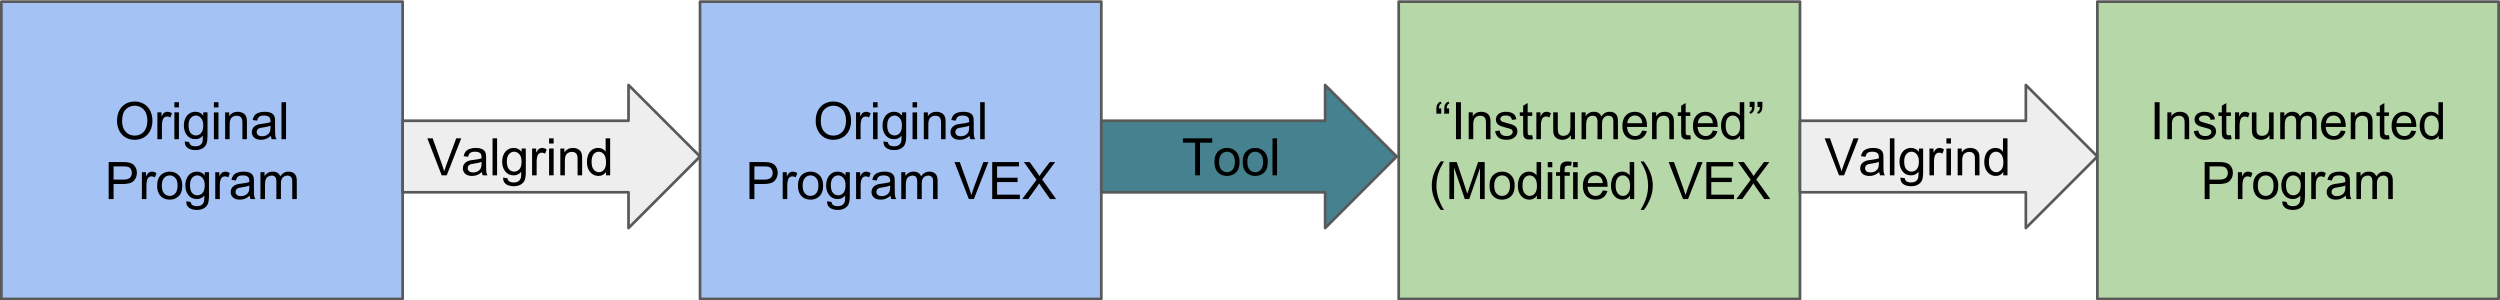 <?xml version="1.0" encoding="UTF-8" standalone="no"?>
<svg
   xmlns:dc="http://purl.org/dc/elements/1.1/"
   xmlns:cc="http://creativecommons.org/ns#"
   xmlns:rdf="http://www.w3.org/1999/02/22-rdf-syntax-ns#"
   xmlns:svg="http://www.w3.org/2000/svg"
   xmlns="http://www.w3.org/2000/svg"
   xmlns:sodipodi="http://sodipodi.sourceforge.net/DTD/sodipodi-0.dtd"
   xmlns:inkscape="http://www.inkscape.org/namespaces/inkscape"
   version="1.1"
   viewBox="0 0 918.717 110.36"
   stroke-miterlimit="10"
   id="svg3455"
   inkscape:version="0.91 r13725"
   sodipodi:docname="valgrind-diagram-1.svg"
   width="918.717"
   height="110.36"
   style="fill:none;stroke:none;stroke-linecap:square;stroke-miterlimit:10">
  <rect x="0" y="0" width="918.717" height="110.36" fill="#333333" stroke="none"/>
  <defs
     id="defs3516" />
  <sodipodi:namedview
     pagecolor="#ffffff"
     bordercolor="#666666"
     borderopacity="1"
     objecttolerance="10"
     gridtolerance="10"
     guidetolerance="10"
     inkscape:pageopacity="0"
     inkscape:pageshadow="2"
     inkscape:window-width="1920"
     inkscape:window-height="1057"
     id="namedview3514"
     showgrid="false"
     fit-margin-top="0.1"
     fit-margin-left="0"
     fit-margin-right="0"
     fit-margin-bottom="0"
     inkscape:zoom="1.6148148"
     inkscape:cx="135.54773"
     inkscape:cy="65.727216"
     inkscape:window-x="0"
     inkscape:window-y="23"
     inkscape:window-maximized="0"
     inkscape:current-layer="g3460" />
  <clipPath
     id="p.0">
    <path
       d="M 0,0 960,0 960,540 0,540 0,0 Z"
       id="path3458"
       inkscape:connector-curvature="0"
       style="clip-rule:nonzero" />
  </clipPath>
  <g
     clip-path="url(#p.0)"
     id="g3460"
     transform="translate(-11.364,-212.481)">
    <path
       d="m 8.67,209.312 925.321,1.239 0.619,113.945 -922.225,1.239 z"
       id="path3462"
       inkscape:connector-curvature="0"
       style="fill:#ffffff;fill-rule:evenodd"
       sodipodi:nodetypes="ccccc" />
    <path
       d="m 11.864,213.081 147.465,0 0,109.26 -147.465,0 z"
       id="path3464"
       inkscape:connector-curvature="0"
       style="fill:#a4c2f4;fill-rule:evenodd" />
    <path
       d="m 11.864,213.081 147.465,0 0,109.26 -147.465,0 z"
       id="path3466"
       inkscape:connector-curvature="0"
       style="fill-rule:evenodd;stroke:#595959;stroke-width:1;stroke-linecap:butt;stroke-linejoin:round" />
    <path
       d="m 54.375,257.006 q 0,-3.391 1.812,-5.297 1.828,-1.922 4.703,-1.922 1.875,0 3.391,0.906 1.516,0.891 2.297,2.5 0.797,1.609 0.797,3.656 0,2.062 -0.844,3.703 -0.828,1.625 -2.359,2.469 -1.531,0.844 -3.297,0.844 -1.922,0 -3.438,-0.922 -1.5,-0.938 -2.281,-2.531 -0.781,-1.609 -0.781,-3.406 z m 1.859,0.031 q 0,2.453 1.312,3.875 1.328,1.406 3.312,1.406 2.031,0 3.344,-1.422 1.312,-1.438 1.312,-4.062 0,-1.656 -0.562,-2.891 -0.547,-1.234 -1.641,-1.922 -1.078,-0.688 -2.422,-0.688 -1.906,0 -3.281,1.312 -1.375,1.312 -1.375,4.391 z m 12.965,6.594 0,-9.859 1.5,0 0,1.5 q 0.578,-1.047 1.062,-1.375 0.484,-0.344 1.078,-0.344 0.844,0 1.719,0.547 l -0.578,1.547 q -0.609,-0.359 -1.234,-0.359 -0.547,0 -0.984,0.328 -0.422,0.328 -0.609,0.906 -0.281,0.891 -0.281,1.953 l 0,5.156 -1.672,0 z m 6.244,-11.688 0,-1.906 1.672,0 0,1.906 -1.672,0 z m 0,11.688 0,-9.859 1.672,0 0,9.859 -1.672,0 z m 3.832,0.812 1.609,0.25 q 0.109,0.75 0.578,1.094 0.609,0.453 1.688,0.453 1.172,0 1.797,-0.469 0.625,-0.453 0.859,-1.281 0.125,-0.516 0.109,-2.156 -1.094,1.297 -2.719,1.297 -2.031,0 -3.156,-1.469 -1.109,-1.469 -1.109,-3.516 0,-1.406 0.516,-2.594 0.516,-1.203 1.484,-1.844 0.969,-0.656 2.266,-0.656 1.75,0 2.875,1.406 l 0,-1.188 1.547,0 0,8.516 q 0,2.312 -0.469,3.266 -0.469,0.969 -1.484,1.516 -1.016,0.562 -2.5,0.562 -1.766,0 -2.859,-0.797 -1.078,-0.797 -1.031,-2.391 z m 1.375,-5.922 q 0,1.953 0.766,2.844 0.781,0.891 1.938,0.891 1.141,0 1.922,-0.891 0.781,-0.891 0.781,-2.781 0,-1.812 -0.812,-2.719 -0.797,-0.922 -1.922,-0.922 -1.109,0 -1.891,0.906 -0.781,0.891 -0.781,2.672 z m 9.313,-6.578 0,-1.906 1.672,0 0,1.906 -1.672,0 z m 0,11.688 0,-9.859 1.672,0 0,9.859 -1.672,0 z m 4.129,0 0,-9.859 1.5,0 0,1.406 q 1.094,-1.625 3.141,-1.625 0.891,0 1.641,0.328 0.75,0.312 1.109,0.844 0.375,0.516 0.531,1.219 0.094,0.469 0.094,1.625 l 0,6.062 -1.672,0 0,-6 q 0,-1.016 -0.203,-1.516 -0.188,-0.516 -0.687,-0.812 -0.5,-0.297 -1.172,-0.297 -1.062,0 -1.844,0.672 -0.766,0.672 -0.766,2.578 l 0,5.375 -1.672,0 z m 16.813,-1.219 q -0.938,0.797 -1.797,1.125 -0.859,0.312 -1.844,0.312 -1.609,0 -2.484,-0.781 -0.875,-0.797 -0.875,-2.031 0,-0.734 0.328,-1.328 0.328,-0.594 0.859,-0.953 0.531,-0.359 1.203,-0.547 0.5,-0.141 1.484,-0.25 2.031,-0.25 2.984,-0.578 0,-0.344 0,-0.438 0,-1.016 -0.469,-1.438 -0.641,-0.562 -1.906,-0.562 -1.172,0 -1.734,0.406 -0.562,0.406 -0.828,1.469 l -1.641,-0.234 q 0.234,-1.047 0.734,-1.688 0.516,-0.641 1.469,-0.984 0.969,-0.359 2.25,-0.359 1.266,0 2.047,0.297 0.781,0.297 1.156,0.75 0.375,0.453 0.516,1.141 0.094,0.422 0.094,1.531 l 0,2.234 q 0,2.328 0.094,2.953 0.109,0.609 0.438,1.172 l -1.75,0 q -0.266,-0.516 -0.328,-1.219 z m -0.141,-3.719 q -0.906,0.359 -2.734,0.625 -1.031,0.141 -1.453,0.328 -0.422,0.188 -0.656,0.547 -0.234,0.359 -0.234,0.797 0,0.672 0.5,1.125 0.516,0.438 1.484,0.438 0.969,0 1.719,-0.422 0.75,-0.438 1.109,-1.156 0.266,-0.578 0.266,-1.672 l 0,-0.609 z m 4.048,4.938 0,-13.594 1.672,0 0,13.594 -1.672,0 z"
       id="path3468"
       inkscape:connector-curvature="0"
       style="fill:#000000;fill-rule:nonzero" />
    <path
       d="m 51.296,285.631 0,-13.594 5.125,0 q 1.359,0 2.078,0.125 1,0.172 1.672,0.641 0.672,0.469 1.078,1.312 0.422,0.844 0.422,1.844 0,1.734 -1.109,2.938 -1.094,1.203 -3.984,1.203 l -3.484,0 0,5.531 -1.797,0 z m 1.797,-7.141 3.516,0 q 1.75,0 2.469,-0.641 0.734,-0.656 0.734,-1.828 0,-0.859 -0.438,-1.469 -0.422,-0.609 -1.125,-0.797 -0.453,-0.125 -1.672,-0.125 l -3.484,0 0,4.859 z m 10.412,7.141 0,-9.859 1.5,0 0,1.5 q 0.578,-1.047 1.062,-1.375 0.484,-0.344 1.078,-0.344 0.844,0 1.719,0.547 l -0.578,1.547 q -0.609,-0.359 -1.234,-0.359 -0.547,0 -0.984,0.328 -0.422,0.328 -0.609,0.906 -0.281,0.891 -0.281,1.953 l 0,5.156 -1.672,0 z m 5.603,-4.922 q 0,-2.734 1.531,-4.062 1.266,-1.094 3.094,-1.094 2.031,0 3.312,1.344 1.297,1.328 1.297,3.672 0,1.906 -0.578,3 -0.562,1.078 -1.656,1.688 -1.078,0.594 -2.375,0.594 -2.062,0 -3.344,-1.328 -1.281,-1.328 -1.281,-3.812 z m 1.719,0 q 0,1.891 0.828,2.828 0.828,0.938 2.078,0.938 1.25,0 2.062,-0.938 0.828,-0.953 0.828,-2.891 0,-1.828 -0.828,-2.766 -0.828,-0.938 -2.062,-0.938 -1.25,0 -2.078,0.938 -0.828,0.938 -0.828,2.828 z m 8.985,5.734 1.609,0.25 q 0.109,0.75 0.578,1.094 0.609,0.453 1.688,0.453 1.172,0 1.797,-0.469 0.625,-0.453 0.859,-1.281 0.125,-0.516 0.109,-2.156 -1.094,1.297 -2.719,1.297 -2.031,0 -3.156,-1.469 -1.109,-1.469 -1.109,-3.516 0,-1.406 0.516,-2.594 0.516,-1.203 1.484,-1.844 0.969,-0.656 2.266,-0.656 1.75,0 2.875,1.406 l 0,-1.188 1.547,0 0,8.516 q 0,2.312 -0.469,3.266 -0.469,0.969 -1.484,1.516 -1.016,0.562 -2.5,0.562 -1.766,0 -2.859,-0.797 -1.078,-0.797 -1.031,-2.391 z m 1.375,-5.922 q 0,1.953 0.766,2.844 0.781,0.891 1.938,0.891 1.141,0 1.922,-0.891 0.781,-0.891 0.781,-2.781 0,-1.812 -0.812,-2.719 -0.797,-0.922 -1.922,-0.922 -1.109,0 -1.891,0.906 -0.781,0.891 -0.781,2.672 z m 9.282,5.109 0,-9.859 1.5,0 0,1.5 q 0.578,-1.047 1.062,-1.375 0.484,-0.344 1.078,-0.344 0.844,0 1.719,0.547 l -0.578,1.547 q -0.609,-0.359 -1.234,-0.359 -0.547,0 -0.984,0.328 -0.422,0.328 -0.609,0.906 -0.281,0.891 -0.281,1.953 l 0,5.156 -1.672,0 z m 12.666,-1.219 q -0.938,0.797 -1.797,1.125 -0.859,0.312 -1.844,0.312 -1.609,0 -2.484,-0.781 -0.875,-0.797 -0.875,-2.031 0,-0.734 0.328,-1.328 0.328,-0.594 0.859,-0.953 0.531,-0.359 1.203,-0.547 0.5,-0.141 1.484,-0.25 2.031,-0.25 2.984,-0.578 0,-0.344 0,-0.438 0,-1.016 -0.469,-1.438 -0.641,-0.562 -1.906,-0.562 -1.172,0 -1.734,0.406 -0.562,0.406 -0.828,1.469 l -1.641,-0.234 q 0.234,-1.047 0.734,-1.688 0.516,-0.641 1.469,-0.984 0.969,-0.359 2.25,-0.359 1.266,0 2.047,0.297 0.781,0.297 1.156,0.75 0.375,0.453 0.516,1.141 0.094,0.422 0.094,1.531 l 0,2.234 q 0,2.328 0.094,2.953 0.109,0.609 0.438,1.172 l -1.75,0 q -0.266,-0.516 -0.328,-1.219 z m -0.141,-3.719 q -0.906,0.359 -2.734,0.625 -1.031,0.141 -1.453,0.328 -0.422,0.188 -0.656,0.547 -0.234,0.359 -0.234,0.797 0,0.672 0.5,1.125 0.516,0.438 1.484,0.438 0.969,0 1.719,-0.422 0.75,-0.438 1.109,-1.156 0.266,-0.578 0.266,-1.672 l 0,-0.609 z m 4.079,4.938 0,-9.859 1.5,0 0,1.391 q 0.453,-0.719 1.219,-1.156 0.781,-0.453 1.766,-0.453 1.094,0 1.797,0.453 0.703,0.453 0.984,1.281 1.172,-1.734 3.047,-1.734 1.469,0 2.25,0.812 0.797,0.812 0.797,2.5 l 0,6.766 -1.672,0 0,-6.203 q 0,-1 -0.156,-1.438 -0.156,-0.453 -0.594,-0.719 -0.422,-0.266 -1,-0.266 -1.031,0 -1.719,0.688 -0.688,0.688 -0.688,2.219 l 0,5.719 -1.672,0 0,-6.406 q 0,-1.109 -0.406,-1.656 -0.406,-0.562 -1.344,-0.562 -0.703,0 -1.312,0.375 -0.594,0.359 -0.859,1.078 -0.266,0.719 -0.266,2.062 l 0,5.109 -1.672,0 z"
       id="path3470"
       inkscape:connector-curvature="0"
       style="fill:#000000;fill-rule:nonzero" />
    <path
       d="m 268.614,213.081 147.465,0 0,109.26 -147.465,0 z"
       id="path3472"
       inkscape:connector-curvature="0"
       style="fill:#a4c2f4;fill-rule:evenodd" />
    <path
       d="m 268.614,213.081 147.465,0 0,109.26 -147.465,0 z"
       id="path3474"
       inkscape:connector-curvature="0"
       style="fill-rule:evenodd;stroke:#595959;stroke-width:1;stroke-linecap:butt;stroke-linejoin:round" />
    <path
       d="m 311.125,257.006 q 0,-3.391 1.812,-5.297 1.828,-1.922 4.703,-1.922 1.875,0 3.391,0.906 1.516,0.891 2.297,2.5 0.797,1.609 0.797,3.656 0,2.062 -0.844,3.703 -0.828,1.625 -2.359,2.469 -1.531,0.844 -3.297,0.844 -1.922,0 -3.438,-0.922 -1.5,-0.938 -2.281,-2.531 -0.781,-1.609 -0.781,-3.406 z m 1.859,0.031 q 0,2.453 1.312,3.875 1.328,1.406 3.312,1.406 2.031,0 3.344,-1.422 1.312,-1.438 1.312,-4.062 0,-1.656 -0.562,-2.891 -0.547,-1.234 -1.641,-1.922 -1.078,-0.688 -2.422,-0.688 -1.906,0 -3.281,1.312 -1.375,1.312 -1.375,4.391 z m 12.965,6.594 0,-9.859 1.5,0 0,1.5 q 0.578,-1.047 1.062,-1.375 0.484,-0.344 1.078,-0.344 0.844,0 1.719,0.547 l -0.578,1.547 q -0.609,-0.359 -1.234,-0.359 -0.547,0 -0.984,0.328 -0.422,0.328 -0.609,0.906 -0.281,0.891 -0.281,1.953 l 0,5.156 -1.672,0 z m 6.244,-11.688 0,-1.906 1.672,0 0,1.906 -1.672,0 z m 0,11.688 0,-9.859 1.672,0 0,9.859 -1.672,0 z m 3.832,0.812 1.609,0.25 q 0.109,0.75 0.578,1.094 0.609,0.453 1.688,0.453 1.172,0 1.797,-0.469 0.625,-0.453 0.859,-1.281 0.125,-0.516 0.109,-2.156 -1.094,1.297 -2.719,1.297 -2.031,0 -3.156,-1.469 -1.109,-1.469 -1.109,-3.516 0,-1.406 0.516,-2.594 0.516,-1.203 1.484,-1.844 0.969,-0.656 2.266,-0.656 1.75,0 2.875,1.406 l 0,-1.188 1.547,0 0,8.516 q 0,2.312 -0.469,3.266 -0.469,0.969 -1.484,1.516 -1.016,0.562 -2.5,0.562 -1.766,0 -2.859,-0.797 -1.078,-0.797 -1.031,-2.391 z m 1.375,-5.922 q 0,1.953 0.766,2.844 0.781,0.891 1.938,0.891 1.141,0 1.922,-0.891 0.781,-0.891 0.781,-2.781 0,-1.812 -0.812,-2.719 -0.797,-0.922 -1.922,-0.922 -1.109,0 -1.891,0.906 -0.781,0.891 -0.781,2.672 z m 9.313,-6.578 0,-1.906 1.672,0 0,1.906 -1.672,0 z m 0,11.688 0,-9.859 1.672,0 0,9.859 -1.672,0 z m 4.129,0 0,-9.859 1.5,0 0,1.406 q 1.094,-1.625 3.141,-1.625 0.891,0 1.641,0.328 0.75,0.312 1.109,0.844 0.375,0.516 0.531,1.219 0.094,0.469 0.094,1.625 l 0,6.062 -1.672,0 0,-6 q 0,-1.016 -0.203,-1.516 -0.188,-0.516 -0.688,-0.812 -0.5,-0.297 -1.172,-0.297 -1.062,0 -1.844,0.672 -0.766,0.672 -0.766,2.578 l 0,5.375 -1.672,0 z m 16.813,-1.219 q -0.938,0.797 -1.797,1.125 -0.859,0.312 -1.844,0.312 -1.609,0 -2.484,-0.781 -0.875,-0.797 -0.875,-2.031 0,-0.734 0.328,-1.328 0.328,-0.594 0.859,-0.953 0.531,-0.359 1.203,-0.547 0.5,-0.141 1.484,-0.25 2.031,-0.25 2.984,-0.578 0,-0.344 0,-0.438 0,-1.016 -0.469,-1.438 -0.641,-0.562 -1.906,-0.562 -1.172,0 -1.734,0.406 -0.562,0.406 -0.828,1.469 l -1.641,-0.234 q 0.234,-1.047 0.734,-1.688 0.516,-0.641 1.469,-0.984 0.969,-0.359 2.25,-0.359 1.266,0 2.047,0.297 0.781,0.297 1.156,0.75 0.375,0.453 0.516,1.141 0.094,0.422 0.094,1.531 l 0,2.234 q 0,2.328 0.094,2.953 0.109,0.609 0.438,1.172 l -1.75,0 q -0.266,-0.516 -0.328,-1.219 z m -0.141,-3.719 q -0.906,0.359 -2.734,0.625 -1.031,0.141 -1.453,0.328 -0.422,0.188 -0.656,0.547 -0.234,0.359 -0.234,0.797 0,0.672 0.5,1.125 0.516,0.438 1.484,0.438 0.969,0 1.719,-0.422 0.75,-0.438 1.109,-1.156 0.266,-0.578 0.266,-1.672 l 0,-0.609 z m 4.048,4.938 0,-13.594 1.672,0 0,13.594 -1.672,0 z"
       id="path3476"
       inkscape:connector-curvature="0"
       style="fill:#000000;fill-rule:nonzero" />
    <path
       d="m 286.79,285.631 0,-13.594 5.125,0 q 1.359,0 2.078,0.125 1,0.172 1.672,0.641 0.672,0.469 1.078,1.312 0.422,0.844 0.422,1.844 0,1.734 -1.109,2.938 -1.094,1.203 -3.984,1.203 l -3.484,0 0,5.531 -1.797,0 z m 1.797,-7.141 3.516,0 q 1.75,0 2.469,-0.641 0.734,-0.656 0.734,-1.828 0,-0.859 -0.438,-1.469 -0.422,-0.609 -1.125,-0.797 -0.453,-0.125 -1.672,-0.125 l -3.484,0 0,4.859 z m 10.412,7.141 0,-9.859 1.5,0 0,1.5 q 0.578,-1.047 1.062,-1.375 0.484,-0.344 1.078,-0.344 0.844,0 1.719,0.547 l -0.578,1.547 q -0.609,-0.359 -1.234,-0.359 -0.547,0 -0.984,0.328 -0.422,0.328 -0.609,0.906 -0.281,0.891 -0.281,1.953 l 0,5.156 -1.672,0 z m 5.603,-4.922 q 0,-2.734 1.531,-4.062 1.266,-1.094 3.094,-1.094 2.031,0 3.312,1.344 1.297,1.328 1.297,3.672 0,1.906 -0.578,3 -0.562,1.078 -1.656,1.688 -1.078,0.594 -2.375,0.594 -2.062,0 -3.344,-1.328 -1.281,-1.328 -1.281,-3.812 z m 1.719,0 q 0,1.891 0.828,2.828 0.828,0.938 2.078,0.938 1.25,0 2.062,-0.938 0.828,-0.953 0.828,-2.891 0,-1.828 -0.828,-2.766 -0.828,-0.938 -2.062,-0.938 -1.25,0 -2.078,0.938 -0.828,0.938 -0.828,2.828 z m 8.985,5.734 1.609,0.25 q 0.109,0.75 0.578,1.094 0.609,0.453 1.688,0.453 1.172,0 1.797,-0.469 0.625,-0.453 0.859,-1.281 0.125,-0.516 0.109,-2.156 -1.094,1.297 -2.719,1.297 -2.031,0 -3.156,-1.469 -1.109,-1.469 -1.109,-3.516 0,-1.406 0.516,-2.594 0.516,-1.203 1.484,-1.844 0.969,-0.656 2.266,-0.656 1.75,0 2.875,1.406 l 0,-1.188 1.547,0 0,8.516 q 0,2.312 -0.469,3.266 -0.469,0.969 -1.484,1.516 -1.016,0.562 -2.5,0.562 -1.766,0 -2.859,-0.797 -1.078,-0.797 -1.031,-2.391 z m 1.375,-5.922 q 0,1.953 0.766,2.844 0.781,0.891 1.938,0.891 1.141,0 1.922,-0.891 0.781,-0.891 0.781,-2.781 0,-1.812 -0.812,-2.719 -0.797,-0.922 -1.922,-0.922 -1.109,0 -1.891,0.906 -0.781,0.891 -0.781,2.672 z m 9.282,5.109 0,-9.859 1.5,0 0,1.5 q 0.578,-1.047 1.062,-1.375 0.484,-0.344 1.078,-0.344 0.844,0 1.719,0.547 l -0.578,1.547 q -0.609,-0.359 -1.234,-0.359 -0.547,0 -0.984,0.328 -0.422,0.328 -0.609,0.906 -0.281,0.891 -0.281,1.953 l 0,5.156 -1.672,0 z m 12.666,-1.219 q -0.938,0.797 -1.797,1.125 -0.859,0.312 -1.844,0.312 -1.609,0 -2.484,-0.781 -0.875,-0.797 -0.875,-2.031 0,-0.734 0.328,-1.328 0.328,-0.594 0.859,-0.953 0.531,-0.359 1.203,-0.547 0.5,-0.141 1.484,-0.25 2.031,-0.25 2.984,-0.578 0,-0.344 0,-0.438 0,-1.016 -0.469,-1.438 -0.641,-0.562 -1.906,-0.562 -1.172,0 -1.734,0.406 -0.562,0.406 -0.828,1.469 l -1.641,-0.234 q 0.234,-1.047 0.734,-1.688 0.516,-0.641 1.469,-0.984 0.969,-0.359 2.25,-0.359 1.266,0 2.047,0.297 0.781,0.297 1.156,0.75 0.375,0.453 0.516,1.141 0.094,0.422 0.094,1.531 l 0,2.234 q 0,2.328 0.094,2.953 0.109,0.609 0.438,1.172 l -1.75,0 q -0.266,-0.516 -0.328,-1.219 z m -0.141,-3.719 q -0.906,0.359 -2.734,0.625 -1.031,0.141 -1.453,0.328 -0.422,0.188 -0.656,0.547 -0.234,0.359 -0.234,0.797 0,0.672 0.5,1.125 0.516,0.438 1.484,0.438 0.969,0 1.719,-0.422 0.75,-0.438 1.109,-1.156 0.266,-0.578 0.266,-1.672 l 0,-0.609 z m 4.079,4.938 0,-9.859 1.5,0 0,1.391 q 0.453,-0.719 1.219,-1.156 0.781,-0.453 1.766,-0.453 1.094,0 1.797,0.453 0.703,0.453 0.984,1.281 1.172,-1.734 3.047,-1.734 1.469,0 2.25,0.812 0.797,0.812 0.797,2.5 l 0,6.766 -1.672,0 0,-6.203 q 0,-1 -0.156,-1.438 -0.156,-0.453 -0.594,-0.719 -0.422,-0.266 -1,-0.266 -1.031,0 -1.719,0.688 -0.688,0.688 -0.688,2.219 l 0,5.719 -1.672,0 0,-6.406 q 0,-1.109 -0.406,-1.656 -0.406,-0.562 -1.344,-0.562 -0.703,0 -1.312,0.375 -0.594,0.359 -0.859,1.078 -0.266,0.719 -0.266,2.062 l 0,5.109 -1.672,0 z m 24.834,0 -5.281,-13.594 1.953,0 3.531,9.875 q 0.438,1.188 0.719,2.219 0.312,-1.109 0.734,-2.219 l 3.672,-9.875 1.844,0 -5.328,13.594 -1.844,0 z m 8.584,0 0,-13.594 9.844,0 0,1.594 -8.047,0 0,4.172 7.531,0 0,1.594 -7.531,0 0,4.625 8.359,0 0,1.609 -10.156,0 z m 11.022,0 5.266,-7.094 -4.641,-6.5 2.141,0 2.469,3.484 q 0.781,1.078 1.094,1.672 0.453,-0.75 1.078,-1.547 l 2.734,-3.609 1.969,0 -4.781,6.406 5.141,7.188 -2.219,0 -3.422,-4.859 q -0.297,-0.406 -0.594,-0.906 -0.453,0.75 -0.656,1.031 l -3.406,4.734 -2.172,0 z"
       id="path3478"
       inkscape:connector-curvature="0"
       style="fill:#000000;fill-rule:nonzero" />
    <path
       d="m 525.365,213.081 147.465,0 0,109.26 -147.465,0 z"
       id="path3480"
       inkscape:connector-curvature="0"
       style="fill:#b6d7a8;fill-rule:evenodd" />
    <path
       d="m 525.365,213.081 147.465,0 0,109.26 -147.465,0 z"
       id="path3482"
       inkscape:connector-curvature="0"
       style="fill-rule:evenodd;stroke:#595959;stroke-width:1;stroke-linecap:butt;stroke-linejoin:round" />
    <path
       d="m 541.004,252.319 0,1.938 -1.797,0 0,-1.531 q 0,-1.25 0.297,-1.797 0.391,-0.75 1.234,-1.125 l 0.406,0.641 q -0.5,0.219 -0.75,0.641 -0.234,0.422 -0.266,1.234 l 0.875,0 z m 2.875,0 0,1.938 -1.797,0 0,-1.531 q 0,-1.25 0.297,-1.797 0.391,-0.75 1.234,-1.125 l 0.406,0.641 q -0.5,0.219 -0.75,0.641 -0.234,0.422 -0.266,1.234 l 0.875,0 z m 2.541,11.312 0,-13.594 1.812,0 0,13.594 -1.812,0 z m 4.668,0 0,-9.859 1.5,0 0,1.406 q 1.094,-1.625 3.141,-1.625 0.891,0 1.641,0.328 0.75,0.312 1.109,0.844 0.375,0.516 0.531,1.219 0.094,0.469 0.094,1.625 l 0,6.062 -1.672,0 0,-6 q 0,-1.016 -0.203,-1.516 -0.188,-0.516 -0.688,-0.812 -0.5,-0.297 -1.172,-0.297 -1.062,0 -1.844,0.672 -0.766,0.672 -0.766,2.578 l 0,5.375 -1.672,0 z m 9.704,-2.938 1.656,-0.266 q 0.141,1 0.766,1.531 0.641,0.516 1.781,0.516 1.156,0 1.703,-0.469 0.562,-0.469 0.562,-1.094 0,-0.562 -0.484,-0.891 -0.344,-0.219 -1.703,-0.562 -1.844,-0.469 -2.562,-0.797 -0.703,-0.344 -1.078,-0.938 -0.359,-0.609 -0.359,-1.328 0,-0.656 0.297,-1.219 0.312,-0.562 0.828,-0.938 0.391,-0.281 1.062,-0.484 0.672,-0.203 1.438,-0.203 1.172,0 2.047,0.344 0.875,0.328 1.281,0.906 0.422,0.562 0.578,1.516 l -1.625,0.219 q -0.109,-0.75 -0.656,-1.172 -0.531,-0.438 -1.5,-0.438 -1.156,0 -1.641,0.391 -0.484,0.375 -0.484,0.875 0,0.328 0.203,0.594 0.203,0.266 0.641,0.438 0.25,0.094 1.469,0.438 1.766,0.469 2.469,0.766 0.703,0.297 1.094,0.875 0.406,0.578 0.406,1.438 0,0.828 -0.484,1.578 -0.484,0.734 -1.406,1.141 -0.922,0.391 -2.078,0.391 -1.922,0 -2.938,-0.797 -1,-0.797 -1.281,-2.359 z m 13.656,1.438 0.234,1.484 q -0.703,0.141 -1.266,0.141 -0.906,0 -1.406,-0.281 -0.5,-0.297 -0.703,-0.75 -0.203,-0.469 -0.203,-1.984 l 0,-5.656 -1.234,0 0,-1.312 1.234,0 0,-2.438 1.656,-1 0,3.438 1.688,0 0,1.312 -1.688,0 0,5.75 q 0,0.719 0.078,0.922 0.094,0.203 0.297,0.328 0.203,0.125 0.578,0.125 0.266,0 0.734,-0.078 z m 1.511,1.5 0,-9.859 1.5,0 0,1.5 q 0.578,-1.047 1.062,-1.375 0.484,-0.344 1.078,-0.344 0.844,0 1.719,0.547 l -0.578,1.547 q -0.609,-0.359 -1.234,-0.359 -0.547,0 -0.984,0.328 -0.422,0.328 -0.609,0.906 -0.281,0.891 -0.281,1.953 l 0,5.156 -1.672,0 z m 12.681,0 0,-1.453 q -1.141,1.672 -3.125,1.672 -0.859,0 -1.625,-0.328 -0.75,-0.344 -1.125,-0.844 -0.359,-0.5 -0.516,-1.234 -0.094,-0.5 -0.094,-1.562 l 0,-6.109 1.672,0 0,5.469 q 0,1.312 0.094,1.766 0.156,0.656 0.672,1.031 0.516,0.375 1.266,0.375 0.75,0 1.406,-0.375 0.656,-0.391 0.922,-1.047 0.281,-0.672 0.281,-1.938 l 0,-5.281 1.672,0 0,9.859 -1.5,0 z m 3.923,0 0,-9.859 1.5,0 0,1.391 q 0.453,-0.719 1.219,-1.156 0.781,-0.453 1.766,-0.453 1.094,0 1.797,0.453 0.703,0.453 0.984,1.281 1.172,-1.734 3.047,-1.734 1.469,0 2.25,0.812 0.797,0.812 0.797,2.5 l 0,6.766 -1.672,0 0,-6.203 q 0,-1 -0.156,-1.438 -0.156,-0.453 -0.594,-0.719 -0.422,-0.266 -1,-0.266 -1.031,0 -1.719,0.688 -0.688,0.688 -0.688,2.219 l 0,5.719 -1.672,0 0,-6.406 q 0,-1.109 -0.406,-1.656 -0.406,-0.562 -1.344,-0.562 -0.703,0 -1.312,0.375 -0.594,0.359 -0.859,1.078 -0.266,0.719 -0.266,2.062 l 0,5.109 -1.672,0 z m 22.291,-3.172 1.719,0.219 q -0.406,1.5 -1.516,2.344 -1.094,0.828 -2.812,0.828 -2.156,0 -3.422,-1.328 -1.266,-1.328 -1.266,-3.734 0,-2.484 1.266,-3.859 1.281,-1.375 3.328,-1.375 1.984,0 3.234,1.344 1.25,1.344 1.25,3.797 0,0.141 -0.016,0.438 l -7.344,0 q 0.094,1.625 0.922,2.484 0.828,0.859 2.062,0.859 0.906,0 1.547,-0.469 0.656,-0.484 1.047,-1.547 z m -5.484,-2.703 5.5,0 q -0.109,-1.234 -0.625,-1.859 -0.797,-0.969 -2.078,-0.969 -1.141,0 -1.938,0.781 -0.781,0.766 -0.859,2.047 z m 9.11,5.875 0,-9.859 1.5,0 0,1.406 q 1.094,-1.625 3.141,-1.625 0.891,0 1.641,0.328 0.75,0.312 1.109,0.844 0.375,0.516 0.531,1.219 0.094,0.469 0.094,1.625 l 0,6.062 -1.672,0 0,-6 q 0,-1.016 -0.203,-1.516 -0.188,-0.516 -0.688,-0.812 -0.5,-0.297 -1.172,-0.297 -1.062,0 -1.844,0.672 -0.766,0.672 -0.766,2.578 l 0,5.375 -1.672,0 z m 14.032,-1.5 0.234,1.484 q -0.703,0.141 -1.266,0.141 -0.906,0 -1.406,-0.281 -0.5,-0.297 -0.703,-0.75 -0.203,-0.469 -0.203,-1.984 l 0,-5.656 -1.234,0 0,-1.312 1.234,0 0,-2.438 1.656,-1 0,3.438 1.688,0 0,1.312 -1.688,0 0,5.75 q 0,0.719 0.078,0.922 0.094,0.203 0.297,0.328 0.203,0.125 0.578,0.125 0.266,0 0.734,-0.078 z m 8.277,-1.672 1.719,0.219 q -0.406,1.5 -1.516,2.344 -1.094,0.828 -2.812,0.828 -2.156,0 -3.422,-1.328 -1.266,-1.328 -1.266,-3.734 0,-2.484 1.266,-3.859 1.281,-1.375 3.328,-1.375 1.984,0 3.234,1.344 1.25,1.344 1.25,3.797 0,0.141 -0.016,0.438 l -7.344,0 q 0.094,1.625 0.922,2.484 0.828,0.859 2.062,0.859 0.906,0 1.547,-0.469 0.656,-0.484 1.047,-1.547 z m -5.484,-2.703 5.5,0 q -0.109,-1.234 -0.625,-1.859 -0.797,-0.969 -2.078,-0.969 -1.141,0 -1.938,0.781 -0.781,0.766 -0.859,2.047 z m 15.501,5.875 0,-1.25 q -0.938,1.469 -2.75,1.469 -1.172,0 -2.172,-0.641 -0.984,-0.656 -1.531,-1.812 -0.531,-1.172 -0.531,-2.688 0,-1.469 0.484,-2.672 0.5,-1.203 1.469,-1.844 0.984,-0.641 2.203,-0.641 0.891,0 1.578,0.375 0.703,0.375 1.141,0.984 l 0,-4.875 1.656,0 0,13.594 -1.547,0 z m -5.281,-4.922 q 0,1.891 0.797,2.828 0.812,0.938 1.891,0.938 1.094,0 1.859,-0.891 0.766,-0.891 0.766,-2.734 0,-2.016 -0.781,-2.953 -0.781,-0.953 -1.922,-0.953 -1.109,0 -1.859,0.906 -0.75,0.906 -0.75,2.859 z m 8.829,-6.875 0,-1.938 1.781,0 0,1.531 q 0,1.234 -0.281,1.781 -0.406,0.75 -1.25,1.141 l -0.406,-0.672 q 0.5,-0.203 0.75,-0.641 0.25,-0.438 0.266,-1.203 l -0.859,0 z m 2.875,0 0,-1.938 1.781,0 0,1.531 q 0,1.234 -0.281,1.781 -0.406,0.75 -1.25,1.141 l -0.406,-0.672 q 0.5,-0.203 0.75,-0.641 0.25,-0.438 0.281,-1.203 l -0.875,0 z"
       id="path3484"
       inkscape:connector-curvature="0"
       style="fill:#000000;fill-rule:nonzero" />
    <path
       d="m 540.807,289.631 q -1.375,-1.75 -2.328,-4.078 -0.953,-2.344 -0.953,-4.844 0,-2.219 0.703,-4.234 0.844,-2.344 2.578,-4.672 l 1.203,0 q -1.125,1.922 -1.484,2.75 -0.562,1.281 -0.891,2.672 -0.406,1.734 -0.406,3.484 0,4.469 2.781,8.922 l -1.203,0 z m 3.181,-4 0,-13.594 2.719,0 3.219,9.625 q 0.438,1.344 0.641,2.016 0.234,-0.75 0.734,-2.188 l 3.25,-9.453 2.422,0 0,13.594 -1.734,0 0,-11.391 -3.953,11.391 -1.625,0 -3.938,-11.578 0,11.578 -1.734,0 z m 14.76,-4.922 q 0,-2.734 1.531,-4.062 1.266,-1.094 3.094,-1.094 2.031,0 3.312,1.344 1.297,1.328 1.297,3.672 0,1.906 -0.578,3 -0.562,1.078 -1.656,1.688 -1.078,0.594 -2.375,0.594 -2.062,0 -3.344,-1.328 -1.281,-1.328 -1.281,-3.812 z m 1.719,0 q 0,1.891 0.828,2.828 0.828,0.938 2.078,0.938 1.25,0 2.062,-0.938 0.828,-0.953 0.828,-2.891 0,-1.828 -0.828,-2.766 -0.828,-0.938 -2.062,-0.938 -1.25,0 -2.078,0.938 -0.828,0.938 -0.828,2.828 z m 15.673,4.922 0,-1.25 q -0.938,1.469 -2.75,1.469 -1.172,0 -2.172,-0.641 -0.984,-0.656 -1.531,-1.812 -0.531,-1.172 -0.531,-2.688 0,-1.469 0.484,-2.672 0.5,-1.203 1.469,-1.844 0.984,-0.641 2.203,-0.641 0.891,0 1.578,0.375 0.703,0.375 1.141,0.984 l 0,-4.875 1.656,0 0,13.594 -1.547,0 z m -5.281,-4.922 q 0,1.891 0.797,2.828 0.812,0.938 1.891,0.938 1.094,0 1.859,-0.891 0.766,-0.891 0.766,-2.734 0,-2.016 -0.781,-2.953 -0.781,-0.953 -1.922,-0.953 -1.109,0 -1.859,0.906 -0.75,0.906 -0.75,2.859 z m 9.282,-6.766 0,-1.906 1.672,0 0,1.906 -1.672,0 z m 0,11.688 0,-9.859 1.672,0 0,9.859 -1.672,0 z m 4.535,0 0,-8.547 -1.484,0 0,-1.312 1.484,0 0,-1.047 q 0,-0.984 0.172,-1.469 0.234,-0.656 0.844,-1.047 0.609,-0.406 1.703,-0.406 0.703,0 1.562,0.156 l -0.25,1.469 q -0.516,-0.094 -0.984,-0.094 -0.766,0 -1.078,0.328 -0.312,0.312 -0.312,1.203 l 0,0.906 1.922,0 0,1.312 -1.922,0 0,8.547 -1.656,0 z m 4.793,-11.688 0,-1.906 1.672,0 0,1.906 -1.672,0 z m 0,11.688 0,-9.859 1.672,0 0,9.859 -1.672,0 z m 10.879,-3.172 1.719,0.219 q -0.406,1.5 -1.516,2.344 -1.094,0.828 -2.812,0.828 -2.156,0 -3.422,-1.328 -1.266,-1.328 -1.266,-3.734 0,-2.484 1.266,-3.859 1.281,-1.375 3.328,-1.375 1.984,0 3.234,1.344 1.25,1.344 1.25,3.797 0,0.141 -0.016,0.438 l -7.344,0 q 0.094,1.625 0.922,2.484 0.828,0.859 2.062,0.859 0.906,0 1.547,-0.469 0.656,-0.484 1.047,-1.547 z m -5.484,-2.703 5.5,0 q -0.109,-1.234 -0.625,-1.859 -0.797,-0.969 -2.078,-0.969 -1.141,0 -1.938,0.781 -0.781,0.766 -0.859,2.047 z m 15.501,5.875 0,-1.25 q -0.938,1.469 -2.75,1.469 -1.172,0 -2.172,-0.641 -0.984,-0.656 -1.531,-1.812 -0.531,-1.172 -0.531,-2.688 0,-1.469 0.484,-2.672 0.5,-1.203 1.469,-1.844 0.984,-0.641 2.203,-0.641 0.891,0 1.578,0.375 0.703,0.375 1.141,0.984 l 0,-4.875 1.656,0 0,13.594 -1.547,0 z m -5.281,-4.922 q 0,1.891 0.797,2.828 0.812,0.938 1.891,0.938 1.094,0 1.859,-0.891 0.766,-0.891 0.766,-2.734 0,-2.016 -0.781,-2.953 -0.781,-0.953 -1.922,-0.953 -1.109,0 -1.859,0.906 -0.75,0.906 -0.75,2.859 z m 10.36,8.922 -1.188,0 q 2.766,-4.453 2.766,-8.922 0,-1.734 -0.391,-3.453 -0.328,-1.391 -0.891,-2.672 -0.359,-0.844 -1.484,-2.781 l 1.188,0 q 1.75,2.328 2.578,4.672 0.719,2.016 0.719,4.234 0,2.5 -0.969,4.844 -0.953,2.328 -2.328,4.078 z m 14.412,-4 -5.281,-13.594 1.953,0 3.531,9.875 q 0.438,1.188 0.719,2.219 0.312,-1.109 0.734,-2.219 l 3.672,-9.875 1.844,0 -5.328,13.594 -1.844,0 z m 8.584,0 0,-13.594 9.844,0 0,1.594 -8.047,0 0,4.172 7.531,0 0,1.594 -7.531,0 0,4.625 8.359,0 0,1.609 -10.156,0 z m 11.022,0 5.266,-7.094 -4.641,-6.5 2.141,0 2.469,3.484 q 0.781,1.078 1.094,1.672 0.453,-0.75 1.078,-1.547 l 2.734,-3.609 1.969,0 -4.781,6.406 5.141,7.188 -2.219,0 -3.422,-4.859 q -0.297,-0.406 -0.594,-0.906 -0.453,0.75 -0.656,1.031 l -3.406,4.734 -2.172,0 z"
       id="path3486"
       inkscape:connector-curvature="0"
       style="fill:#000000;fill-rule:nonzero" />
    <path
       d="m 782.115,213.081 147.465,0 0,109.26 -147.465,0 z"
       id="path3488"
       inkscape:connector-curvature="0"
       style="fill:#b6d7a8;fill-rule:evenodd" />
    <path
       d="m 782.115,213.081 147.465,0 0,109.26 -147.465,0 z"
       id="path3490"
       inkscape:connector-curvature="0"
       style="fill-rule:evenodd;stroke:#595959;stroke-width:1;stroke-linecap:butt;stroke-linejoin:round" />
    <path
       d="m 803.17,263.631 0,-13.594 1.812,0 0,13.594 -1.812,0 z m 4.668,0 0,-9.859 1.5,0 0,1.406 q 1.094,-1.625 3.141,-1.625 0.891,0 1.641,0.328 0.75,0.312 1.109,0.844 0.375,0.516 0.531,1.219 0.094,0.469 0.094,1.625 l 0,6.062 -1.672,0 0,-6 q 0,-1.016 -0.203,-1.516 -0.188,-0.516 -0.688,-0.812 -0.5,-0.297 -1.172,-0.297 -1.062,0 -1.844,0.672 -0.766,0.672 -0.766,2.578 l 0,5.375 -1.672,0 z m 9.704,-2.938 1.656,-0.266 q 0.141,1 0.766,1.531 0.641,0.516 1.781,0.516 1.156,0 1.703,-0.469 0.562,-0.469 0.562,-1.094 0,-0.562 -0.484,-0.891 -0.344,-0.219 -1.703,-0.562 -1.844,-0.469 -2.562,-0.797 -0.703,-0.344 -1.078,-0.938 -0.359,-0.609 -0.359,-1.328 0,-0.656 0.297,-1.219 0.312,-0.562 0.828,-0.938 0.391,-0.281 1.062,-0.484 0.672,-0.203 1.438,-0.203 1.172,0 2.047,0.344 0.875,0.328 1.281,0.906 0.422,0.562 0.578,1.516 l -1.625,0.219 q -0.109,-0.75 -0.656,-1.172 -0.531,-0.438 -1.5,-0.438 -1.156,0 -1.641,0.391 -0.484,0.375 -0.484,0.875 0,0.328 0.203,0.594 0.203,0.266 0.641,0.438 0.25,0.094 1.469,0.438 1.766,0.469 2.469,0.766 0.703,0.297 1.094,0.875 0.406,0.578 0.406,1.438 0,0.828 -0.484,1.578 -0.484,0.734 -1.406,1.141 -0.922,0.391 -2.078,0.391 -1.922,0 -2.938,-0.797 -1,-0.797 -1.281,-2.359 z m 13.656,1.438 0.234,1.484 q -0.703,0.141 -1.266,0.141 -0.906,0 -1.406,-0.281 -0.5,-0.297 -0.703,-0.75 -0.203,-0.469 -0.203,-1.984 l 0,-5.656 -1.234,0 0,-1.312 1.234,0 0,-2.438 1.656,-1 0,3.438 1.688,0 0,1.312 -1.688,0 0,5.75 q 0,0.719 0.078,0.922 0.094,0.203 0.297,0.328 0.203,0.125 0.578,0.125 0.266,0 0.734,-0.078 z m 1.511,1.5 0,-9.859 1.5,0 0,1.5 q 0.578,-1.047 1.062,-1.375 0.484,-0.344 1.078,-0.344 0.844,0 1.719,0.547 l -0.578,1.547 q -0.609,-0.359 -1.234,-0.359 -0.547,0 -0.984,0.328 -0.422,0.328 -0.609,0.906 -0.281,0.891 -0.281,1.953 l 0,5.156 -1.672,0 z m 12.681,0 0,-1.453 q -1.141,1.672 -3.125,1.672 -0.859,0 -1.625,-0.328 -0.75,-0.344 -1.125,-0.844 -0.359,-0.5 -0.516,-1.234 -0.094,-0.5 -0.094,-1.562 l 0,-6.109 1.672,0 0,5.469 q 0,1.312 0.094,1.766 0.156,0.656 0.672,1.031 0.516,0.375 1.266,0.375 0.75,0 1.406,-0.375 0.656,-0.391 0.922,-1.047 0.281,-0.672 0.281,-1.938 l 0,-5.281 1.672,0 0,9.859 -1.5,0 z m 3.923,0 0,-9.859 1.5,0 0,1.391 q 0.453,-0.719 1.219,-1.156 0.781,-0.453 1.766,-0.453 1.094,0 1.797,0.453 0.703,0.453 0.984,1.281 1.172,-1.734 3.047,-1.734 1.469,0 2.25,0.812 0.797,0.812 0.797,2.5 l 0,6.766 -1.672,0 0,-6.203 q 0,-1 -0.156,-1.438 -0.156,-0.453 -0.594,-0.719 -0.422,-0.266 -1,-0.266 -1.031,0 -1.719,0.688 -0.688,0.688 -0.688,2.219 l 0,5.719 -1.672,0 0,-6.406 q 0,-1.109 -0.406,-1.656 -0.406,-0.562 -1.344,-0.562 -0.703,0 -1.312,0.375 -0.594,0.359 -0.859,1.078 -0.266,0.719 -0.266,2.062 l 0,5.109 -1.672,0 z m 22.291,-3.172 1.719,0.219 q -0.406,1.5 -1.516,2.344 -1.094,0.828 -2.812,0.828 -2.156,0 -3.422,-1.328 -1.266,-1.328 -1.266,-3.734 0,-2.484 1.266,-3.859 1.281,-1.375 3.328,-1.375 1.984,0 3.234,1.344 1.25,1.344 1.25,3.797 0,0.141 -0.016,0.438 l -7.344,0 q 0.094,1.625 0.922,2.484 0.828,0.859 2.062,0.859 0.906,0 1.547,-0.469 0.656,-0.484 1.047,-1.547 z m -5.484,-2.703 5.5,0 q -0.109,-1.234 -0.625,-1.859 -0.797,-0.969 -2.078,-0.969 -1.141,0 -1.938,0.781 -0.781,0.766 -0.859,2.047 z m 9.11,5.875 0,-9.859 1.5,0 0,1.406 q 1.094,-1.625 3.141,-1.625 0.891,0 1.641,0.328 0.75,0.312 1.109,0.844 0.375,0.516 0.531,1.219 0.094,0.469 0.094,1.625 l 0,6.062 -1.672,0 0,-6 q 0,-1.016 -0.203,-1.516 -0.188,-0.516 -0.688,-0.812 -0.5,-0.297 -1.172,-0.297 -1.062,0 -1.844,0.672 -0.766,0.672 -0.766,2.578 l 0,5.375 -1.672,0 z m 14.032,-1.5 0.234,1.484 q -0.703,0.141 -1.266,0.141 -0.906,0 -1.406,-0.281 -0.5,-0.297 -0.703,-0.75 -0.203,-0.469 -0.203,-1.984 l 0,-5.656 -1.234,0 0,-1.312 1.234,0 0,-2.438 1.656,-1 0,3.438 1.688,0 0,1.312 -1.688,0 0,5.75 q 0,0.719 0.078,0.922 0.094,0.203 0.297,0.328 0.203,0.125 0.578,0.125 0.266,0 0.734,-0.078 z m 8.277,-1.672 1.719,0.219 q -0.406,1.5 -1.516,2.344 -1.094,0.828 -2.812,0.828 -2.156,0 -3.422,-1.328 -1.266,-1.328 -1.266,-3.734 0,-2.484 1.266,-3.859 1.281,-1.375 3.328,-1.375 1.984,0 3.234,1.344 1.25,1.344 1.25,3.797 0,0.141 -0.016,0.438 l -7.344,0 q 0.094,1.625 0.922,2.484 0.828,0.859 2.062,0.859 0.906,0 1.547,-0.469 0.656,-0.484 1.047,-1.547 z m -5.484,-2.703 5.5,0 q -0.109,-1.234 -0.625,-1.859 -0.797,-0.969 -2.078,-0.969 -1.141,0 -1.938,0.781 -0.781,0.766 -0.859,2.047 z m 15.501,5.875 0,-1.25 q -0.938,1.469 -2.75,1.469 -1.172,0 -2.172,-0.641 -0.984,-0.656 -1.531,-1.812 -0.531,-1.172 -0.531,-2.688 0,-1.469 0.484,-2.672 0.5,-1.203 1.469,-1.844 0.984,-0.641 2.203,-0.641 0.891,0 1.578,0.375 0.703,0.375 1.141,0.984 l 0,-4.875 1.656,0 0,13.594 -1.547,0 z m -5.281,-4.922 q 0,1.891 0.797,2.828 0.812,0.938 1.891,0.938 1.094,0 1.859,-0.891 0.766,-0.891 0.766,-2.734 0,-2.016 -0.781,-2.953 -0.781,-0.953 -1.922,-0.953 -1.109,0 -1.859,0.906 -0.75,0.906 -0.75,2.859 z"
       id="path3492"
       inkscape:connector-curvature="0"
       style="fill:#000000;fill-rule:nonzero" />
    <path
       d="m 821.548,285.631 0,-13.594 5.125,0 q 1.359,0 2.078,0.125 1,0.172 1.672,0.641 0.672,0.469 1.078,1.312 0.422,0.844 0.422,1.844 0,1.734 -1.109,2.938 -1.094,1.203 -3.984,1.203 l -3.484,0 0,5.531 -1.797,0 z m 1.797,-7.141 3.516,0 q 1.75,0 2.469,-0.641 0.734,-0.656 0.734,-1.828 0,-0.859 -0.438,-1.469 -0.422,-0.609 -1.125,-0.797 -0.453,-0.125 -1.672,-0.125 l -3.484,0 0,4.859 z m 10.412,7.141 0,-9.859 1.5,0 0,1.5 q 0.578,-1.047 1.062,-1.375 0.484,-0.344 1.078,-0.344 0.844,0 1.719,0.547 l -0.578,1.547 q -0.609,-0.359 -1.234,-0.359 -0.547,0 -0.984,0.328 -0.422,0.328 -0.609,0.906 -0.281,0.891 -0.281,1.953 l 0,5.156 -1.672,0 z m 5.603,-4.922 q 0,-2.734 1.531,-4.062 1.266,-1.094 3.094,-1.094 2.031,0 3.312,1.344 1.297,1.328 1.297,3.672 0,1.906 -0.578,3 -0.562,1.078 -1.656,1.688 -1.078,0.594 -2.375,0.594 -2.062,0 -3.344,-1.328 -1.281,-1.328 -1.281,-3.812 z m 1.719,0 q 0,1.891 0.828,2.828 0.828,0.938 2.078,0.938 1.25,0 2.062,-0.938 0.828,-0.953 0.828,-2.891 0,-1.828 -0.828,-2.766 -0.828,-0.938 -2.062,-0.938 -1.25,0 -2.078,0.938 -0.828,0.938 -0.828,2.828 z m 8.985,5.734 1.609,0.25 q 0.109,0.75 0.578,1.094 0.609,0.453 1.688,0.453 1.172,0 1.797,-0.469 0.625,-0.453 0.859,-1.281 0.125,-0.516 0.109,-2.156 -1.094,1.297 -2.719,1.297 -2.031,0 -3.156,-1.469 -1.109,-1.469 -1.109,-3.516 0,-1.406 0.516,-2.594 0.516,-1.203 1.484,-1.844 0.969,-0.656 2.266,-0.656 1.75,0 2.875,1.406 l 0,-1.188 1.547,0 0,8.516 q 0,2.312 -0.469,3.266 -0.469,0.969 -1.484,1.516 -1.016,0.562 -2.5,0.562 -1.766,0 -2.859,-0.797 -1.078,-0.797 -1.031,-2.391 z m 1.375,-5.922 q 0,1.953 0.766,2.844 0.781,0.891 1.938,0.891 1.141,0 1.922,-0.891 0.781,-0.891 0.781,-2.781 0,-1.812 -0.812,-2.719 -0.797,-0.922 -1.922,-0.922 -1.109,0 -1.891,0.906 -0.781,0.891 -0.781,2.672 z m 9.282,5.109 0,-9.859 1.5,0 0,1.5 q 0.578,-1.047 1.062,-1.375 0.484,-0.344 1.078,-0.344 0.844,0 1.719,0.547 l -0.578,1.547 q -0.609,-0.359 -1.234,-0.359 -0.547,0 -0.984,0.328 -0.422,0.328 -0.609,0.906 -0.281,0.891 -0.281,1.953 l 0,5.156 -1.672,0 z m 12.666,-1.219 q -0.938,0.797 -1.797,1.125 -0.859,0.312 -1.844,0.312 -1.609,0 -2.484,-0.781 -0.875,-0.797 -0.875,-2.031 0,-0.734 0.328,-1.328 0.328,-0.594 0.859,-0.953 0.531,-0.359 1.203,-0.547 0.5,-0.141 1.484,-0.25 2.031,-0.25 2.984,-0.578 0,-0.344 0,-0.438 0,-1.016 -0.469,-1.438 -0.641,-0.562 -1.906,-0.562 -1.172,0 -1.734,0.406 -0.562,0.406 -0.828,1.469 l -1.641,-0.234 q 0.234,-1.047 0.734,-1.688 0.516,-0.641 1.469,-0.984 0.969,-0.359 2.25,-0.359 1.266,0 2.047,0.297 0.781,0.297 1.156,0.75 0.375,0.453 0.516,1.141 0.094,0.422 0.094,1.531 l 0,2.234 q 0,2.328 0.094,2.953 0.109,0.609 0.438,1.172 l -1.75,0 q -0.266,-0.516 -0.328,-1.219 z m -0.141,-3.719 q -0.906,0.359 -2.734,0.625 -1.031,0.141 -1.453,0.328 -0.422,0.188 -0.656,0.547 -0.234,0.359 -0.234,0.797 0,0.672 0.5,1.125 0.516,0.438 1.484,0.438 0.969,0 1.719,-0.422 0.75,-0.438 1.109,-1.156 0.266,-0.578 0.266,-1.672 l 0,-0.609 z m 4.079,4.938 0,-9.859 1.5,0 0,1.391 q 0.453,-0.719 1.219,-1.156 0.781,-0.453 1.766,-0.453 1.094,0 1.797,0.453 0.703,0.453 0.984,1.281 1.172,-1.734 3.047,-1.734 1.469,0 2.25,0.812 0.797,0.812 0.797,2.5 l 0,6.766 -1.672,0 0,-6.203 q 0,-1 -0.156,-1.438 -0.156,-0.453 -0.594,-0.719 -0.422,-0.266 -1,-0.266 -1.031,0 -1.719,0.688 -0.688,0.688 -0.688,2.219 l 0,5.719 -1.672,0 0,-6.406 q 0,-1.109 -0.406,-1.656 -0.406,-0.562 -1.344,-0.562 -0.703,0 -1.312,0.375 -0.594,0.359 -0.859,1.078 -0.266,0.719 -0.266,2.062 l 0,5.109 -1.672,0 z"
       id="path3494"
       inkscape:connector-curvature="0"
       style="fill:#000000;fill-rule:nonzero" />
    <path
       d="m 159.328,256.858 83.008,0 0,-13.142 26.283,26.283 -26.283,26.283 0,-13.142 -83.008,0 z"
       id="path3496"
       inkscape:connector-curvature="0"
       style="fill:#eeeeee;fill-rule:evenodd" />
    <path
       d="m 159.328,256.858 83.008,0 0,-13.142 26.283,26.283 -26.283,26.283 0,-13.142 -83.008,0 z"
       id="path3498"
       inkscape:connector-curvature="0"
       style="fill-rule:evenodd;stroke:#595959;stroke-width:1;stroke-linecap:butt;stroke-linejoin:round" />
    <path
       d="m 173.687,276.92 -5.281,-13.594 1.953,0 3.531,9.875 q 0.438,1.188 0.719,2.219 0.312,-1.109 0.734,-2.219 l 3.672,-9.875 1.844,0 -5.328,13.594 -1.844,0 z m 14.772,-1.219 q -0.938,0.797 -1.797,1.125 -0.859,0.312 -1.844,0.312 -1.609,0 -2.484,-0.781 -0.875,-0.797 -0.875,-2.031 0,-0.734 0.328,-1.328 0.328,-0.594 0.859,-0.953 0.531,-0.359 1.203,-0.547 0.5,-0.141 1.484,-0.25 2.031,-0.25 2.984,-0.578 0,-0.344 0,-0.438 0,-1.016 -0.469,-1.438 -0.641,-0.562 -1.906,-0.562 -1.172,0 -1.734,0.406 -0.562,0.406 -0.828,1.469 l -1.641,-0.234 q 0.234,-1.047 0.734,-1.688 0.516,-0.641 1.469,-0.984 0.969,-0.359 2.25,-0.359 1.266,0 2.047,0.297 0.781,0.297 1.156,0.75 0.375,0.453 0.516,1.141 0.094,0.422 0.094,1.531 l 0,2.234 q 0,2.328 0.094,2.953 0.109,0.609 0.438,1.172 l -1.75,0 q -0.266,-0.516 -0.328,-1.219 z m -0.141,-3.719 q -0.906,0.359 -2.734,0.625 -1.031,0.141 -1.453,0.328 -0.422,0.188 -0.656,0.547 -0.234,0.359 -0.234,0.797 0,0.672 0.5,1.125 0.516,0.438 1.484,0.438 0.969,0 1.719,-0.422 0.75,-0.438 1.109,-1.156 0.266,-0.578 0.266,-1.672 l 0,-0.609 z m 4.048,4.938 0,-13.594 1.672,0 0,13.594 -1.672,0 z m 3.879,0.812 1.609,0.25 q 0.109,0.75 0.578,1.094 0.609,0.453 1.688,0.453 1.172,0 1.797,-0.469 0.625,-0.453 0.859,-1.281 0.125,-0.516 0.109,-2.156 -1.094,1.297 -2.719,1.297 -2.031,0 -3.156,-1.469 -1.109,-1.469 -1.109,-3.516 0,-1.406 0.516,-2.594 0.516,-1.203 1.484,-1.844 0.969,-0.656 2.266,-0.656 1.75,0 2.875,1.406 l 0,-1.188 1.547,0 0,8.516 q 0,2.312 -0.469,3.266 -0.469,0.969 -1.484,1.516 -1.016,0.562 -2.5,0.562 -1.766,0 -2.859,-0.797 -1.078,-0.797 -1.031,-2.391 z m 1.375,-5.922 q 0,1.953 0.766,2.844 0.781,0.891 1.938,0.891 1.141,0 1.922,-0.891 0.781,-0.891 0.781,-2.781 0,-1.812 -0.812,-2.719 -0.797,-0.922 -1.922,-0.922 -1.109,0 -1.891,0.906 -0.781,0.891 -0.781,2.672 z m 9.282,5.109 0,-9.859 1.5,0 0,1.5 q 0.578,-1.047 1.062,-1.375 0.484,-0.344 1.078,-0.344 0.844,0 1.719,0.547 l -0.578,1.547 q -0.609,-0.359 -1.234,-0.359 -0.547,0 -0.984,0.328 -0.422,0.328 -0.609,0.906 -0.281,0.891 -0.281,1.953 l 0,5.156 -1.672,0 z m 6.244,-11.688 0,-1.906 1.672,0 0,1.906 -1.672,0 z m 0,11.688 0,-9.859 1.672,0 0,9.859 -1.672,0 z m 4.129,0 0,-9.859 1.5,0 0,1.406 q 1.094,-1.625 3.141,-1.625 0.891,0 1.641,0.328 0.75,0.312 1.109,0.844 0.375,0.516 0.531,1.219 0.094,0.469 0.094,1.625 l 0,6.062 -1.672,0 0,-6 q 0,-1.016 -0.203,-1.516 -0.188,-0.516 -0.688,-0.812 -0.5,-0.297 -1.172,-0.297 -1.062,0 -1.844,0.672 -0.766,0.672 -0.766,2.578 l 0,5.375 -1.672,0 z m 16.766,0 0,-1.25 q -0.938,1.469 -2.75,1.469 -1.172,0 -2.172,-0.641 -0.984,-0.656 -1.531,-1.812 -0.531,-1.172 -0.531,-2.688 0,-1.469 0.484,-2.672 0.5,-1.203 1.469,-1.844 0.984,-0.641 2.203,-0.641 0.891,0 1.578,0.375 0.703,0.375 1.141,0.984 l 0,-4.875 1.656,0 0,13.594 -1.547,0 z m -5.281,-4.922 q 0,1.891 0.797,2.828 0.812,0.938 1.891,0.938 1.094,0 1.859,-0.891 0.766,-0.891 0.766,-2.734 0,-2.016 -0.781,-2.953 -0.781,-0.953 -1.922,-0.953 -1.109,0 -1.859,0.906 -0.75,0.906 -0.75,2.859 z"
       id="path3500"
       inkscape:connector-curvature="0"
       style="fill:#000000;fill-rule:nonzero" />
    <path
       d="m 416.079,256.858 82.252,0 0,-13.142 L 524.614,270 l -26.283,26.283 0,-13.142 -82.252,0 z"
       id="path3502"
       inkscape:connector-curvature="0"
       style="fill:#45818e;fill-rule:evenodd" />
    <path
       d="m 416.079,256.858 82.252,0 0,-13.142 L 524.614,270 l -26.283,26.283 0,-13.142 -82.252,0 z"
       id="path3504"
       inkscape:connector-curvature="0"
       style="fill-rule:evenodd;stroke:#595959;stroke-width:1;stroke-linecap:butt;stroke-linejoin:round" />
    <path
       d="m 450.551,276.92 0,-12 -4.469,0 0,-1.594 10.766,0 0,1.594 -4.5,0 0,12 -1.797,0 z m 7.099,-4.922 q 0,-2.734 1.531,-4.062 1.266,-1.094 3.094,-1.094 2.031,0 3.312,1.344 1.297,1.328 1.297,3.672 0,1.906 -0.578,3 -0.562,1.078 -1.656,1.688 -1.078,0.594 -2.375,0.594 -2.062,0 -3.344,-1.328 -1.281,-1.328 -1.281,-3.812 z m 1.719,0 q 0,1.891 0.828,2.828 0.828,0.938 2.078,0.938 1.25,0 2.062,-0.938 0.828,-0.953 0.828,-2.891 0,-1.828 -0.828,-2.766 -0.828,-0.938 -2.062,-0.938 -1.25,0 -2.078,0.938 -0.828,0.938 -0.828,2.828 z m 8.657,0 q 0,-2.734 1.531,-4.062 1.266,-1.094 3.094,-1.094 2.031,0 3.312,1.344 1.297,1.328 1.297,3.672 0,1.906 -0.578,3 -0.562,1.078 -1.656,1.688 -1.078,0.594 -2.375,0.594 -2.062,0 -3.344,-1.328 -1.281,-1.328 -1.281,-3.812 z m 1.719,0 q 0,1.891 0.828,2.828 0.828,0.938 2.078,0.938 1.25,0 2.062,-0.938 0.828,-0.953 0.828,-2.891 0,-1.828 -0.828,-2.766 -0.828,-0.938 -2.062,-0.938 -1.25,0 -2.078,0.938 -0.828,0.938 -0.828,2.828 z m 9.251,4.922 0,-13.594 1.672,0 0,13.594 -1.672,0 z"
       id="path3506"
       inkscape:connector-curvature="0"
       style="fill:#000000;fill-rule:nonzero" />
    <path
       d="m 672.829,256.858 83.008,0 0,-13.142 26.283,26.283 -26.283,26.283 0,-13.142 -83.008,0 z"
       id="path3508"
       inkscape:connector-curvature="0"
       style="fill:#eeeeee;fill-rule:evenodd" />
    <path
       d="m 672.829,256.858 83.008,0 0,-13.142 26.283,26.283 -26.283,26.283 0,-13.142 -83.008,0 z"
       id="path3510"
       inkscape:connector-curvature="0"
       style="fill-rule:evenodd;stroke:#595959;stroke-width:1;stroke-linecap:butt;stroke-linejoin:round" />
    <path
       d="m 687.189,276.92 -5.281,-13.594 1.953,0 3.531,9.875 q 0.438,1.188 0.719,2.219 0.312,-1.109 0.734,-2.219 l 3.672,-9.875 1.844,0 -5.328,13.594 -1.844,0 z m 14.772,-1.219 q -0.938,0.797 -1.797,1.125 -0.859,0.312 -1.844,0.312 -1.609,0 -2.484,-0.781 -0.875,-0.797 -0.875,-2.031 0,-0.734 0.328,-1.328 0.328,-0.594 0.859,-0.953 0.531,-0.359 1.203,-0.547 0.5,-0.141 1.484,-0.25 2.031,-0.25 2.984,-0.578 0,-0.344 0,-0.438 0,-1.016 -0.469,-1.438 -0.641,-0.562 -1.906,-0.562 -1.172,0 -1.734,0.406 -0.562,0.406 -0.828,1.469 l -1.641,-0.234 q 0.234,-1.047 0.734,-1.688 0.516,-0.641 1.469,-0.984 0.969,-0.359 2.25,-0.359 1.266,0 2.047,0.297 0.781,0.297 1.156,0.75 0.375,0.453 0.516,1.141 0.094,0.422 0.094,1.531 l 0,2.234 q 0,2.328 0.094,2.953 0.109,0.609 0.438,1.172 l -1.75,0 q -0.266,-0.516 -0.328,-1.219 z m -0.141,-3.719 q -0.906,0.359 -2.734,0.625 -1.031,0.141 -1.453,0.328 -0.422,0.188 -0.656,0.547 -0.234,0.359 -0.234,0.797 0,0.672 0.5,1.125 0.516,0.438 1.484,0.438 0.969,0 1.719,-0.422 0.75,-0.438 1.109,-1.156 0.266,-0.578 0.266,-1.672 l 0,-0.609 z m 4.048,4.938 0,-13.594 1.672,0 0,13.594 -1.672,0 z m 3.879,0.812 1.609,0.25 q 0.109,0.75 0.578,1.094 0.609,0.453 1.688,0.453 1.172,0 1.797,-0.469 0.625,-0.453 0.859,-1.281 0.125,-0.516 0.109,-2.156 -1.094,1.297 -2.719,1.297 -2.031,0 -3.156,-1.469 -1.109,-1.469 -1.109,-3.516 0,-1.406 0.516,-2.594 0.516,-1.203 1.484,-1.844 0.969,-0.656 2.266,-0.656 1.75,0 2.875,1.406 l 0,-1.188 1.547,0 0,8.516 q 0,2.312 -0.469,3.266 -0.469,0.969 -1.484,1.516 -1.016,0.562 -2.5,0.562 -1.766,0 -2.859,-0.797 -1.078,-0.797 -1.031,-2.391 z m 1.375,-5.922 q 0,1.953 0.766,2.844 0.781,0.891 1.938,0.891 1.141,0 1.922,-0.891 0.781,-0.891 0.781,-2.781 0,-1.812 -0.812,-2.719 -0.797,-0.922 -1.922,-0.922 -1.109,0 -1.891,0.906 -0.781,0.891 -0.781,2.672 z m 9.282,5.109 0,-9.859 1.5,0 0,1.5 q 0.578,-1.047 1.062,-1.375 0.484,-0.344 1.078,-0.344 0.844,0 1.719,0.547 l -0.578,1.547 q -0.609,-0.359 -1.234,-0.359 -0.547,0 -0.984,0.328 -0.422,0.328 -0.609,0.906 -0.281,0.891 -0.281,1.953 l 0,5.156 -1.672,0 z m 6.244,-11.688 0,-1.906 1.672,0 0,1.906 -1.672,0 z m 0,11.688 0,-9.859 1.672,0 0,9.859 -1.672,0 z m 4.129,0 0,-9.859 1.5,0 0,1.406 q 1.094,-1.625 3.141,-1.625 0.891,0 1.641,0.328 0.75,0.312 1.109,0.844 0.375,0.516 0.531,1.219 0.094,0.469 0.094,1.625 l 0,6.062 -1.672,0 0,-6 q 0,-1.016 -0.203,-1.516 -0.188,-0.516 -0.688,-0.812 -0.5,-0.297 -1.172,-0.297 -1.062,0 -1.844,0.672 -0.766,0.672 -0.766,2.578 l 0,5.375 -1.672,0 z m 16.766,0 0,-1.25 q -0.938,1.469 -2.75,1.469 -1.172,0 -2.172,-0.641 -0.984,-0.656 -1.531,-1.812 -0.531,-1.172 -0.531,-2.688 0,-1.469 0.484,-2.672 0.5,-1.203 1.469,-1.844 0.984,-0.641 2.203,-0.641 0.891,0 1.578,0.375 0.703,0.375 1.141,0.984 l 0,-4.875 1.656,0 0,13.594 -1.547,0 z m -5.281,-4.922 q 0,1.891 0.797,2.828 0.812,0.938 1.891,0.938 1.094,0 1.859,-0.891 0.766,-0.891 0.766,-2.734 0,-2.016 -0.781,-2.953 -0.781,-0.953 -1.922,-0.953 -1.109,0 -1.859,0.906 -0.75,0.906 -0.75,2.859 z"
       id="path3512"
       inkscape:connector-curvature="0"
       style="fill:#000000;fill-rule:nonzero" />
  </g>
</svg>
